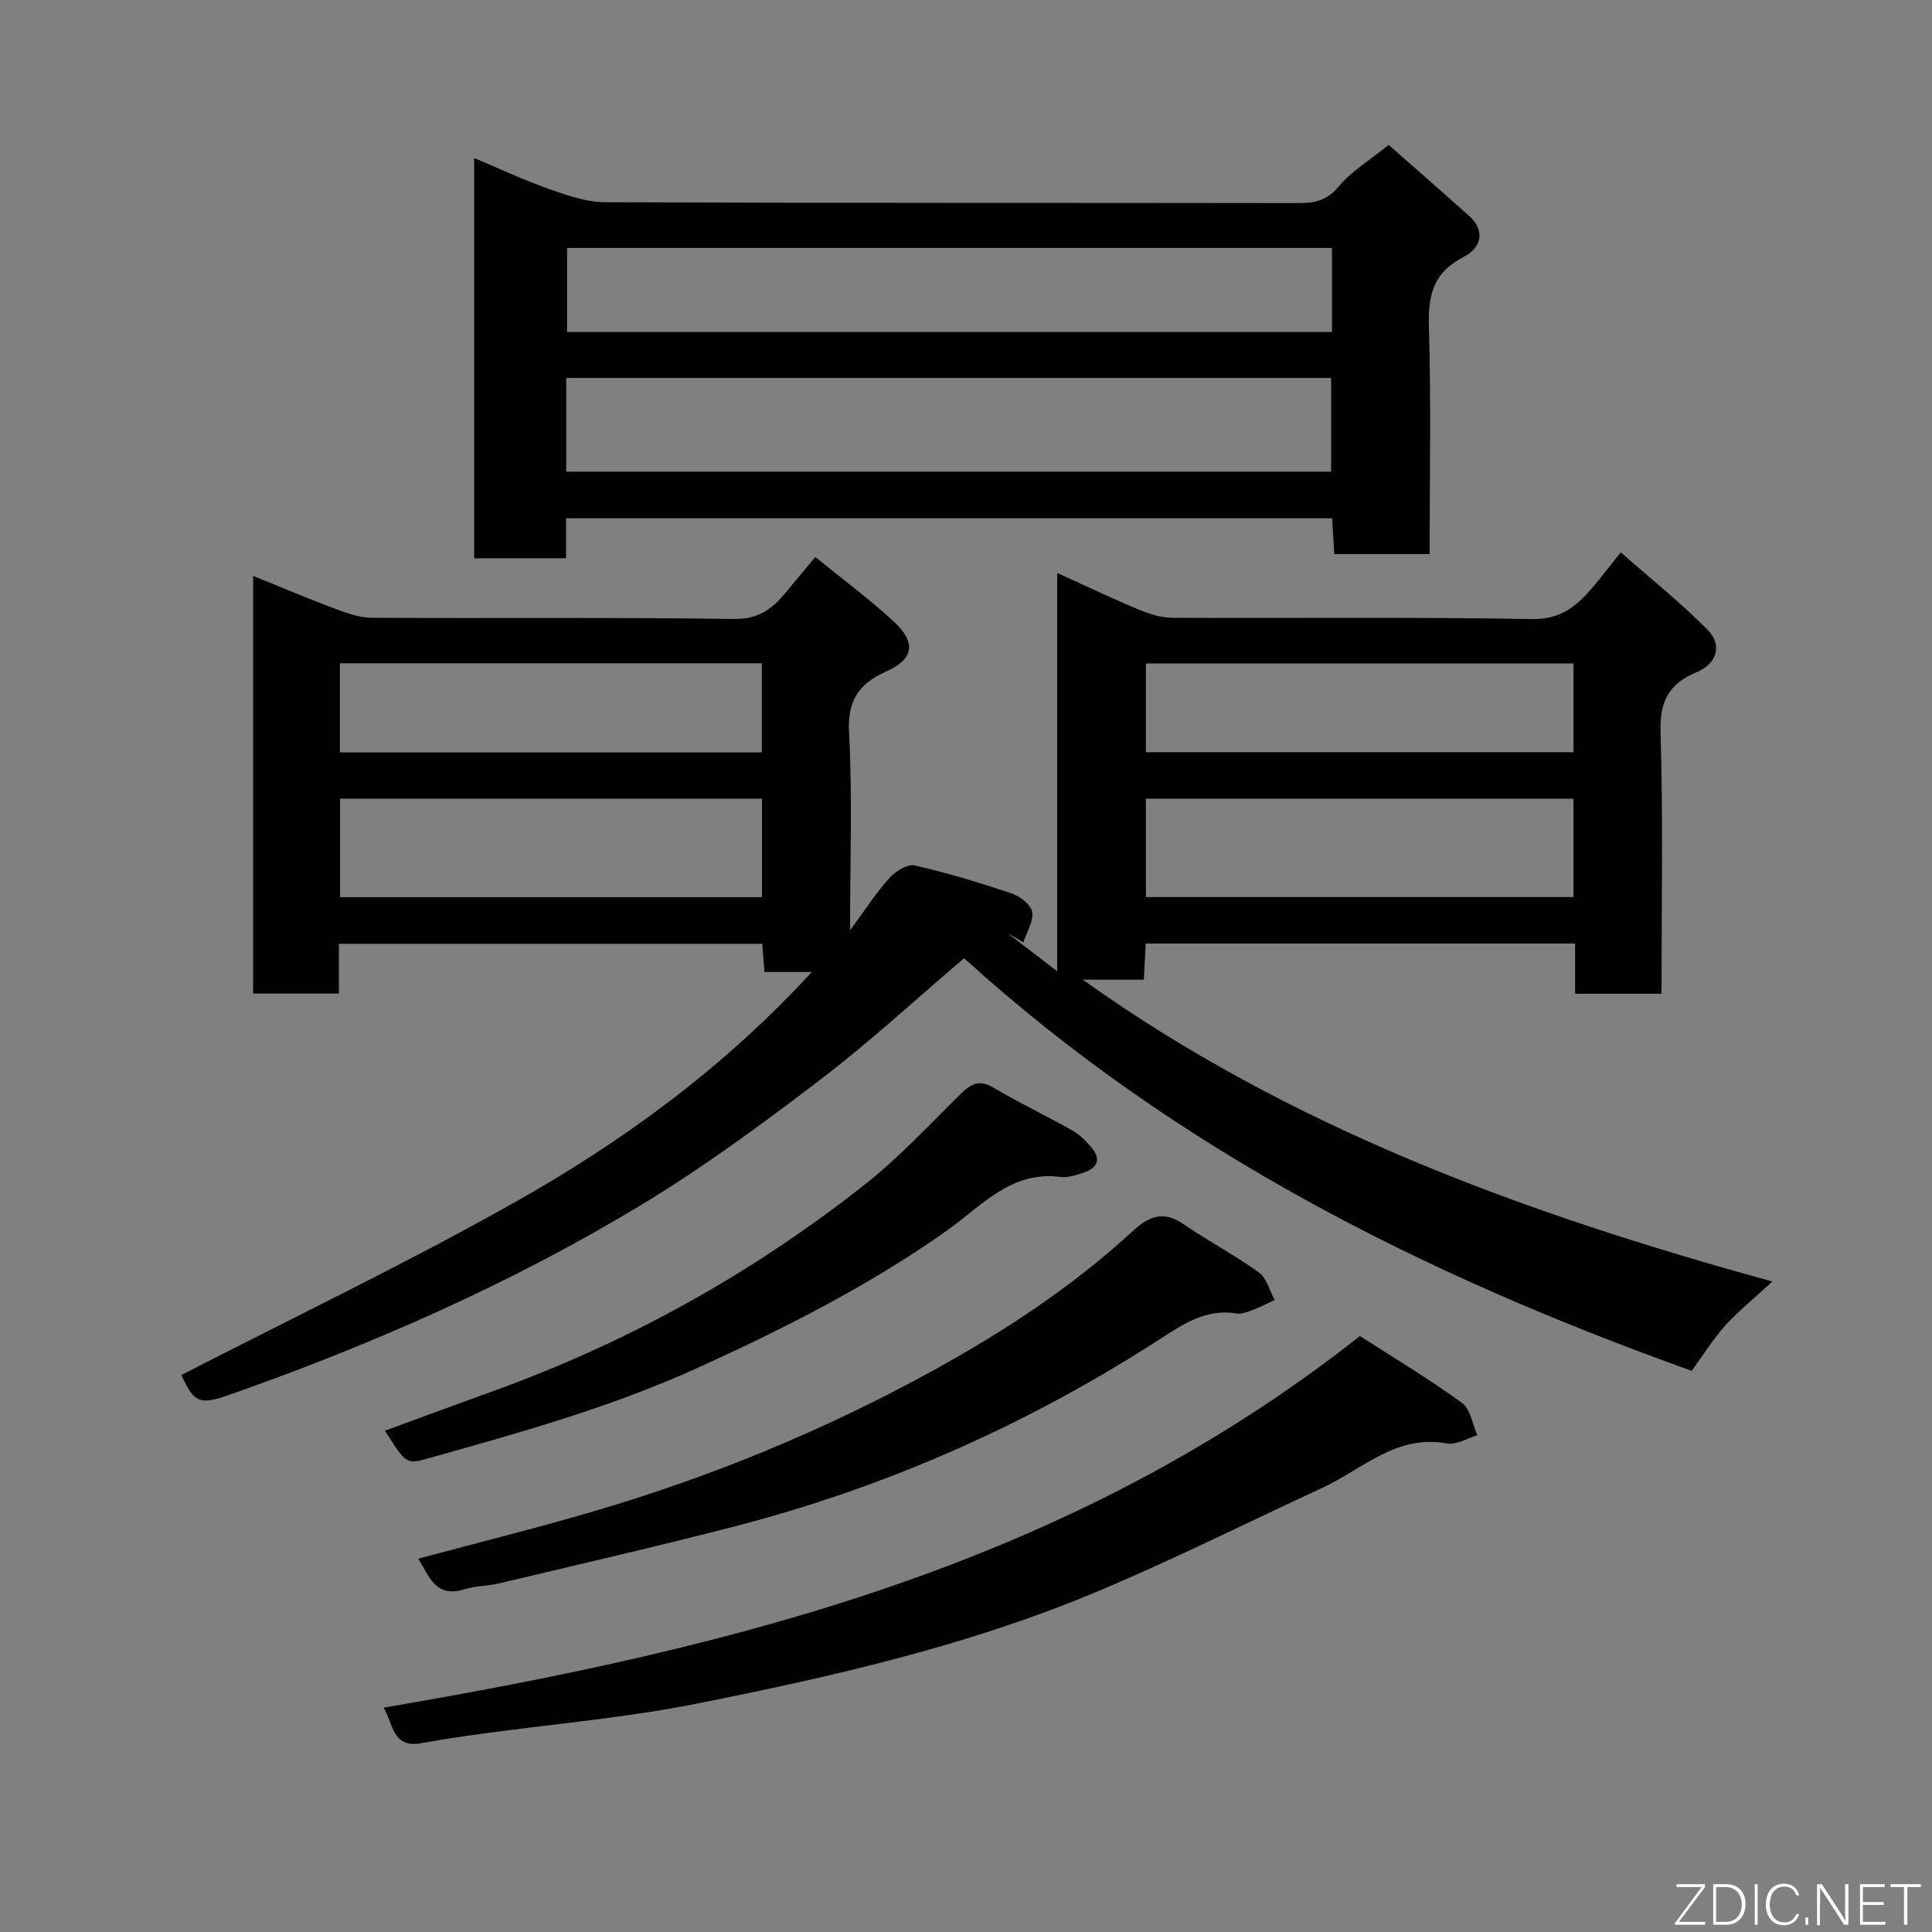 <svg enable-background="new 0 0 400 400" viewBox="0 0 400 400" xmlns="http://www.w3.org/2000/svg"><rect x="0" y="0" width="400" height="400" fill="#808080" stroke="none"/><path d="m344 205.75c-6.33 0-11.93 0-17.89 0 0-3.51 0-6.78 0-10.4-29.75 0-59.13 0-88.91 0-.12 2.4-.25 4.8-.38 7.48-4.39 0-8.52 0-12.64 0 42.9 30.66 91.36 48.37 142.77 62.49-3.76 3.48-7.02 6.09-9.78 9.15-2.59 2.89-4.65 6.25-6.91 9.35-55.17-19.74-106.85-45.63-150.65-85.43-9.94 8.45-19.59 17.39-30.01 25.33-12.07 9.2-24.36 18.24-37.34 26.05-26.76 16.11-55.29 28.64-84.76 39.01-6.24 2.2-7.35 1.6-9.95-4.1 22.91-11.78 46.13-22.9 68.53-35.48 22.66-12.72 43.65-27.99 61.99-47.96-3.57 0-6.55 0-9.8 0-.17-2.21-.29-3.82-.45-5.84-29.02 0-58.06 0-87.65 0v10.31c-6.14 0-11.74 0-17.76 0 0-28.59 0-57.32 0-86.48 5.7 2.3 11.38 4.72 17.16 6.88 2.39.9 4.98 1.79 7.48 1.8 24.99.13 49.99-.11 74.98.24 5.11.07 7.98-2.2 10.77-5.61 1.86-2.27 3.75-4.52 6-7.22 5.68 4.63 11.21 8.71 16.23 13.35 4.69 4.33 4.21 7.78-1.52 10.34-5.79 2.59-8.08 6.04-7.72 12.74.7 13.1.21 26.27.21 40.85 3.2-4.33 5.42-7.8 8.15-10.83 1.25-1.38 3.72-2.93 5.22-2.59 6.79 1.54 13.49 3.58 20.09 5.8 1.72.58 4 2.32 4.24 3.81.32 1.95-1.13 4.19-1.82 6.31-1.09-.63-2.19-1.27-3.28-1.9 3.21 2.46 6.42 4.92 10.28 7.89 0-27.77 0-54.69 0-82.48 6.01 2.73 11.37 5.3 16.84 7.58 2.2.92 4.66 1.7 7 1.72 24.83.12 49.66-.18 74.48.26 5.91.11 9.18-2.66 12.44-6.46 1.82-2.11 3.5-4.34 5.92-7.36 6.27 5.52 12.51 10.49 18.06 16.13 3.02 3.07 1.84 6.94-2.32 8.67-5.73 2.38-7.68 5.95-7.5 12.33.54 17.98.2 35.95.2 54.27zm-18.22-40.39c-29.8 0-59.16 0-88.54 0v20.37h88.54c0-6.86 0-13.46 0-20.37zm-168.01-.01c-29.43 0-58.46 0-87.37 0v20.4h87.37c0-6.86 0-13.45 0-20.4zm168.01-27.99c-29.8 0-59.16 0-88.54 0v18.37h88.54c0-6.19 0-12.12 0-18.37zm-168.06 18.42c0-6.51 0-12.44 0-18.46-29.31 0-58.34 0-87.35 0v18.46z" fill="#010103"/><path d="m98.17 115.59c0-27.5 0-54.79 0-82.87 5.35 2.24 10.27 4.57 15.39 6.37 3.78 1.33 7.81 2.77 11.73 2.78 47.81.19 95.62.1 143.43.18 3.42.01 5.98-.48 8.41-3.41 2.6-3.13 6.31-5.34 10.37-8.64 4.55 4 10.61 9.29 16.61 14.65 3.7 3.3 2.36 6.79-1.07 8.54-6.27 3.2-7.4 7.89-7.2 14.42.47 15.6.15 31.23.15 47.11-6.7 0-12.96 0-19.75 0-.14-2.31-.28-4.71-.44-7.42-52.81 0-105.52 0-158.6 0v8.28c-6.39.01-12.44.01-19.03.01zm19.06-17.94h158.36c0-6.74 0-13.13 0-19.39-52.98 0-105.56 0-158.36 0zm158.54-46.31c-53.09 0-105.79 0-158.36 0v17.4h158.36c0-5.84 0-11.44 0-17.4z" fill="#010103"/><path d="m79.4 353.55c72.46-12.31 142.38-29.68 202.16-76.95 6.78 4.37 14.16 8.81 21.11 13.83 1.77 1.28 2.18 4.44 3.21 6.73-2.11.61-4.38 2.05-6.32 1.69-10.49-1.94-17.49 5.36-25.78 9.19-15.83 7.31-31.43 15.16-47.51 21.85-26.41 10.98-54.24 17.3-82.17 22.86-14.73 2.93-29.8 4.2-44.71 6.25-4.03.56-8.07 1.16-12.07 1.9-6.23 1.18-5.9-4.24-7.92-7.35z" fill="#010103"/><path d="m86.6 322.71c12.18-3.27 24.33-6.29 36.33-9.81 24.31-7.14 47.65-16.75 69.86-28.93 14.91-8.18 29.14-17.49 41.71-29.07 3.37-3.1 6.36-4.31 10.51-1.47 5.1 3.49 10.61 6.4 15.62 10.01 1.62 1.17 2.21 3.76 3.28 5.71-1.53.7-3.03 1.49-4.59 2.08-1.05.4-2.25.88-3.29.71-6.42-1.05-11.07 2.21-16.16 5.49-27.16 17.51-56.4 30.48-87.71 38.58-16.21 4.19-32.53 7.93-48.81 11.81-2.37.57-4.92.5-7.23 1.23-5.98 1.89-7.31-2.82-9.52-6.34z" fill="#010103"/><path d="m79.7 296.21c7.68-2.82 14.96-5.52 22.27-8.15 28.01-10.1 53.73-24.39 77.07-42.81 7.12-5.62 13.37-12.37 19.86-18.76 2.13-2.1 3.82-3.07 6.79-1.3 5.32 3.17 10.96 5.82 16.35 8.88 1.54.87 2.89 2.24 4.03 3.63 2.05 2.5.93 4.23-1.78 5.1-1.54.5-3.24 1.08-4.77.88-10.14-1.37-16.39 6.07-23.28 10.96-16.23 11.51-33.78 20.36-51.77 28.55-17.98 8.18-36.93 13.46-55.86 18.76-4.52 1.27-4.57 1.1-8.91-5.74z" fill="#010103"/><g fill="#fbfcfa"><path d="m346.9 398 5.4-7.3h-5.2v-.6h5.9v.6l-5.4 7.2h5.5l-.1.6h-6.2v-.5z"/><path d="m354.7 390.1h2.8c2.3 0 3.9 1.6 3.9 4.1s-1.6 4.3-3.9 4.3h-2.8zm.6 7.8h2c2.2 0 3.3-1.6 3.3-3.6 0-1.8-1-3.6-3.3-3.6h-2z"/><path d="m363.9 390.1v8.4h-.6v-8.4h1.6z"/><path d="m372.5 396.3c-.4 1.3-1.4 2.3-3.2 2.3-2.4 0-3.7-1.9-3.7-4.3 0-2.3 1.2-4.3 3.7-4.3 1.8 0 2.9 1 3.2 2.4h-.6c-.4-1.1-1.1-1.8-2.5-1.8-2.1 0-3 1.9-3 3.7s.9 3.7 3 3.7c1.4 0 2.1-.7 2.5-1.7z"/><path d="m373.8 398.5v-1.5h.6v1.5z"/><path d="m376.2 398.5v-8.4h1c1.3 2 4.4 6.7 4.9 7.6-.1-1.2-.1-2.4-.1-3.8v-3.8h.7v8.4h-.9c-1.2-1.9-4.4-6.8-5-7.7.1 1.1 0 2.3 0 3.9v3.9h-.6z"/><path d="m390 394.4h-4.3v3.5h4.7l-.1.6h-5.2v-8.4h5.1v.6h-4.5v3.1h4.3z"/><path d="m394.2 390.7h-2.8v-.6h6.3v.6h-2.8v7.8h-.7z"/></g></svg>